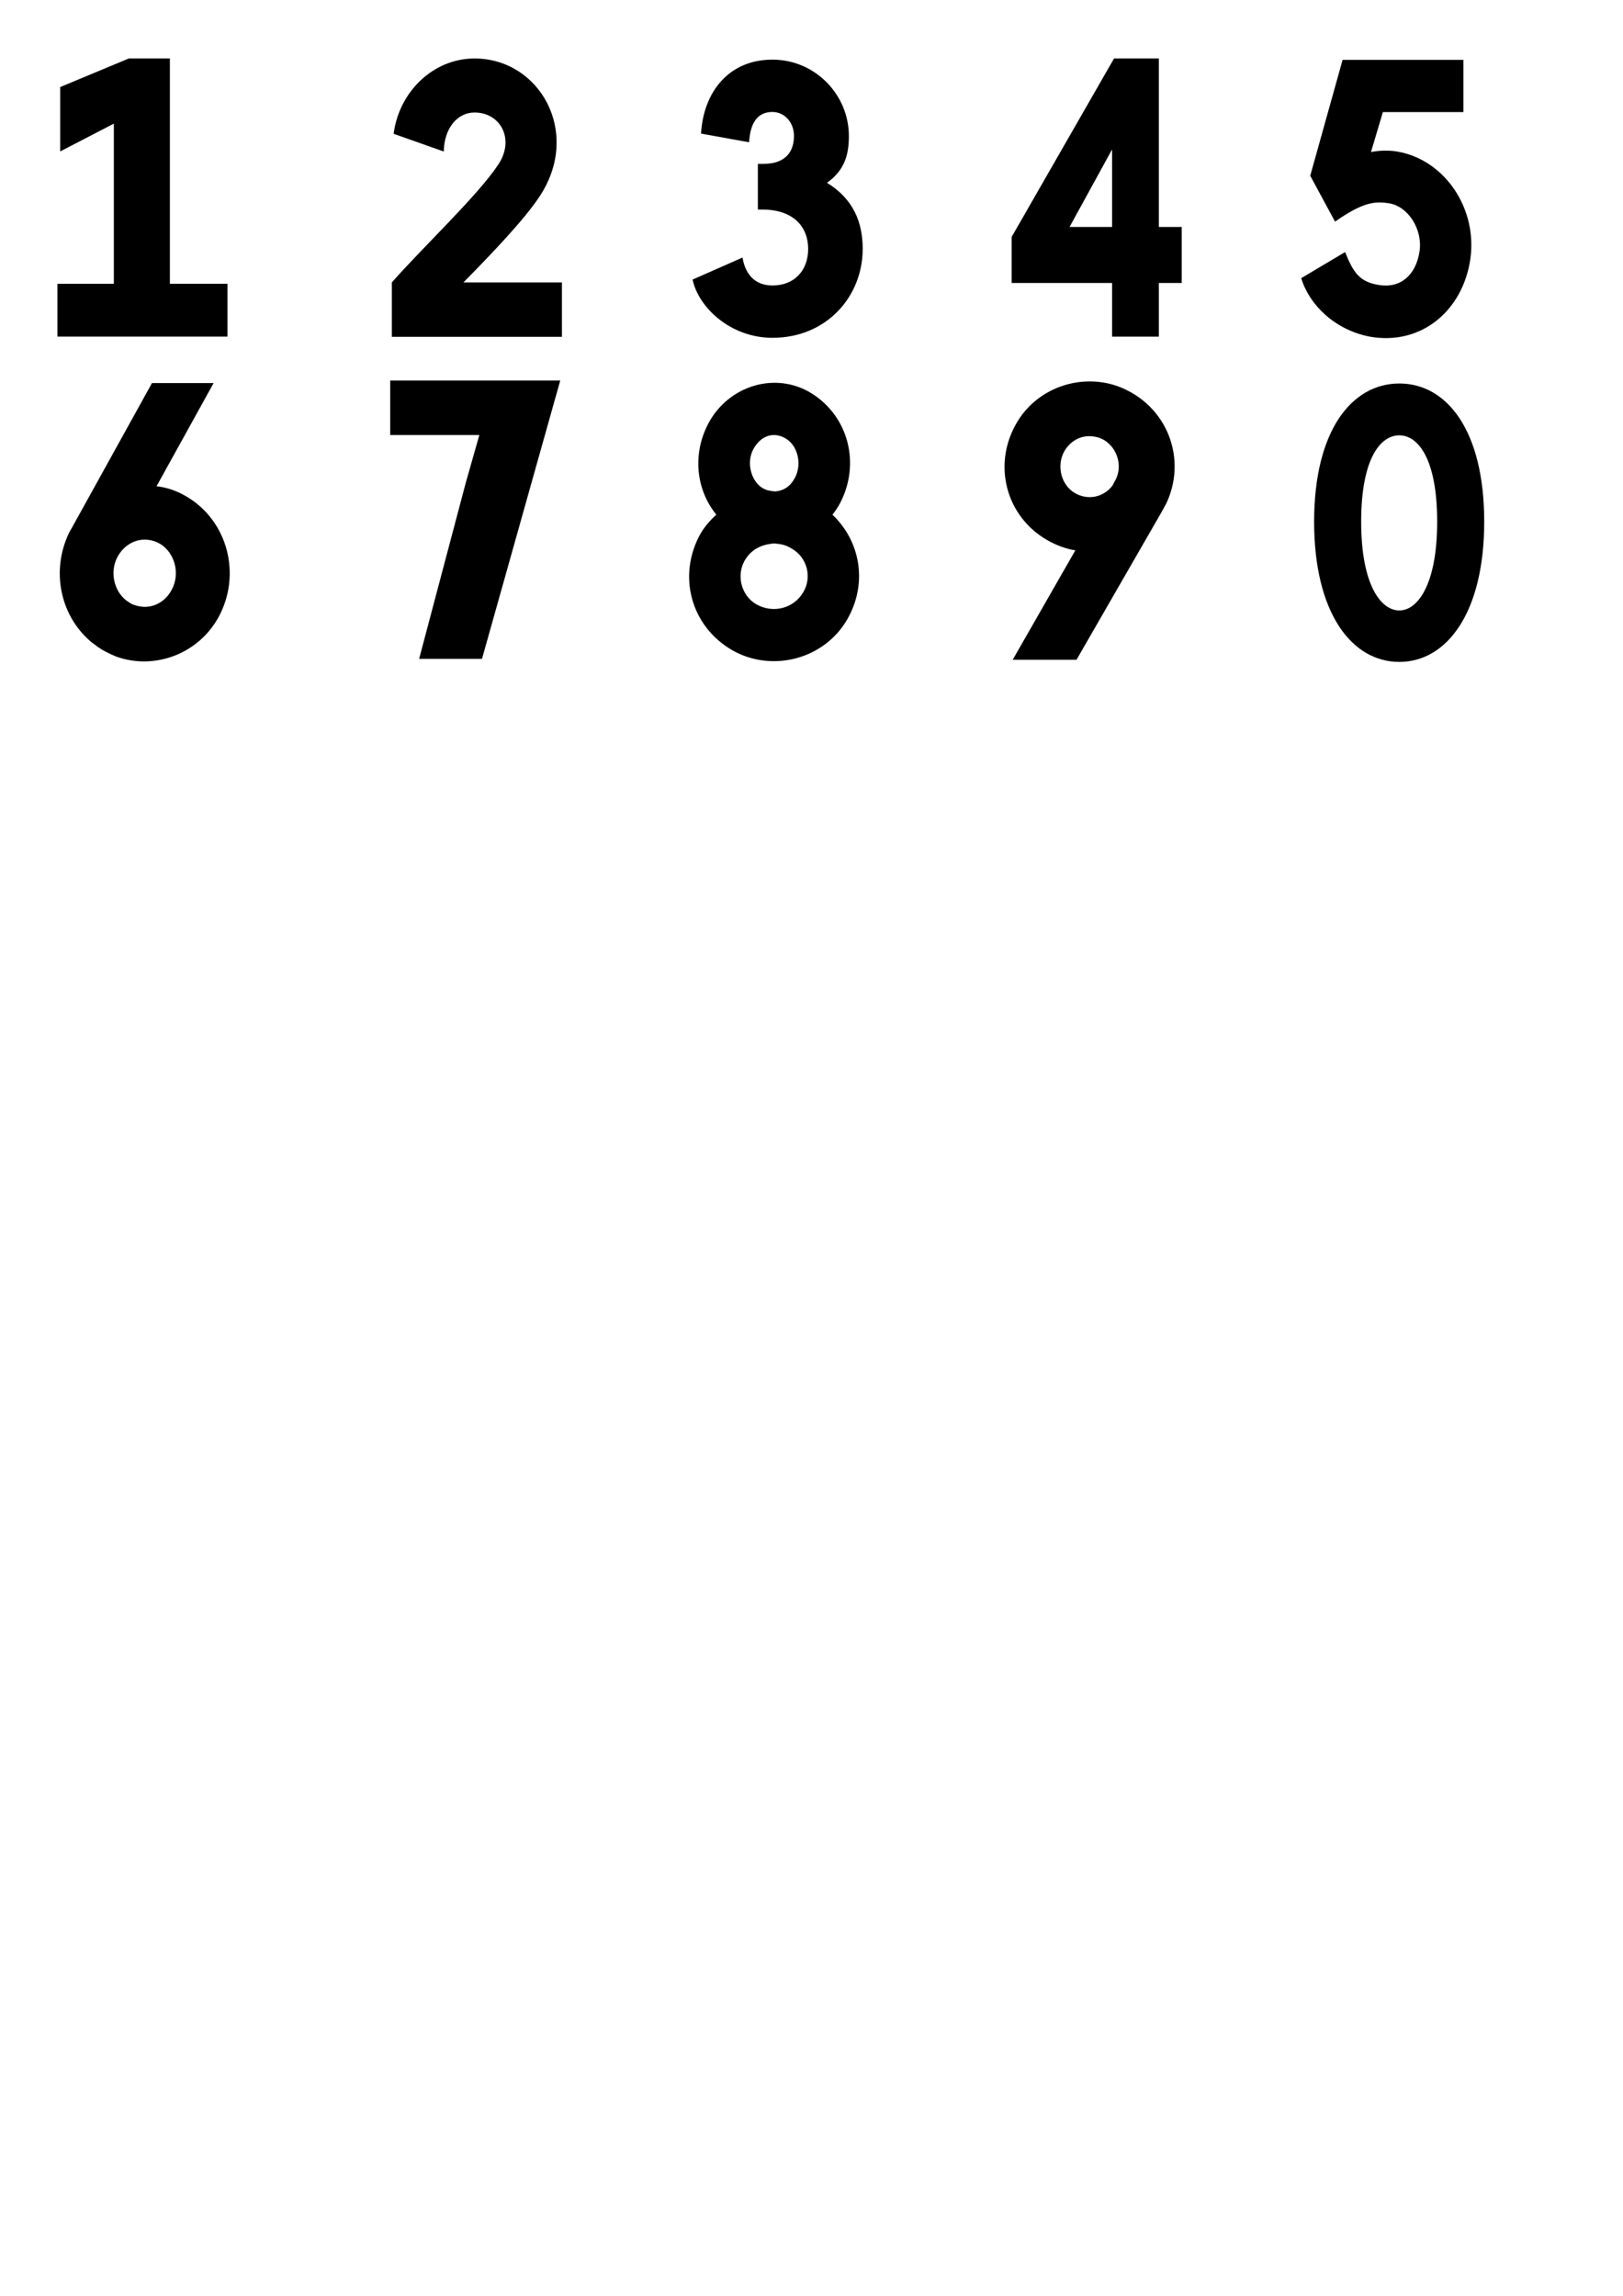 <?xml version="1.0" encoding="UTF-8" standalone="no"?>
<!-- Created with Inkscape (http://www.inkscape.org/) -->

<svg
   xmlns:dc="http://purl.org/dc/elements/1.1/"
   xmlns:cc="http://creativecommons.org/ns#"
   xmlns:rdf="http://www.w3.org/1999/02/22-rdf-syntax-ns#"
   xmlns:svg="http://www.w3.org/2000/svg"
   xmlns="http://www.w3.org/2000/svg"
   xmlns:sodipodi="http://sodipodi.sourceforge.net/DTD/sodipodi-0.dtd"
   xmlns:inkscape="http://www.inkscape.org/namespaces/inkscape"
   width="210mm"
   height="297mm"
   viewBox="0 0 744.094 1052.362"
   id="svg2"
   version="1.1"
   inkscape:version="0.91 r13725"
   sodipodi:docname="AllDigitsAsPaths.svg">
  <defs
     id="defs4" />
  <sodipodi:namedview
     id="base"
     pagecolor="#ffffff"
     bordercolor="#666666"
     borderopacity="1.0"
     inkscape:pageopacity="0.0"
     inkscape:pageshadow="2"
     inkscape:zoom="1"
     inkscape:cx="536.18898"
     inkscape:cy="777.68688"
     inkscape:document-units="px"
     inkscape:current-layer="layer1"
     showgrid="false"
     inkscape:window-width="1706"
     inkscape:window-height="1001"
     inkscape:window-x="147"
     inkscape:window-y="0"
     inkscape:window-maximized="0"
     showguides="true" />
  <g
     inkscape:label="Layer 1"
     inkscape:groupmode="layer"
     id="layer1">
    <g
       style="font-style:normal;font-variant:normal;font-weight:normal;font-stretch:normal;font-size:180px;line-height:100%;font-family:LilGrotesk;-inkscape-font-specification:'LilGrotesk, Normal';text-align:start;letter-spacing:0px;word-spacing:0px;writing-mode:lr-tb;text-anchor:start;fill:#000000;fill-opacity:1;stroke:none;stroke-width:1px;stroke-linecap:butt;stroke-linejoin:miter;stroke-opacity:1"
       id="text3335"
       transform="matrix(1.005,0,0,1.012,-0.126,-1.91)">
      <path
         d="m 26.32,154.362 77.58,0 0,-23.94 -26.28,0 0,-102.06 -18.72,0 -31.32,12.96 0,29.16 24.48,-12.6 0,72.54 -25.74,0 0,23.94 z"
         id="path3580"
         inkscape:connector-curvature="0" />
    </g>
    <g
       style="font-style:normal;font-variant:normal;font-weight:normal;font-stretch:normal;font-size:180px;line-height:100%;font-family:LilGrotesk;-inkscape-font-specification:'LilGrotesk, Normal';text-align:start;letter-spacing:0px;word-spacing:0px;writing-mode:lr-tb;text-anchor:start;fill:#000000;fill-opacity:1;stroke:none;stroke-width:1px;stroke-linecap:butt;stroke-linejoin:miter;stroke-opacity:1"
       id="text3335-1"
       transform="matrix(0.912,0,0,1.004,15.854,-0.582)">
      <path
         d="m 179.6,154.362 85.5,0 0,-24.84 -49.5,0 c 14.4,-13.32 30.78,-28.8 38.52,-39.6 20.88,-29.16 -0.36,-62.64 -32.94,-62.64 -20.88,0 -37.98,15.3 -40.68,34.38 l 25.2,8.1 c 0.18,-10.44 6.66,-17.82 15.48,-17.82 12.96,0 20.34,12.06 12.06,23.58 -10.26,14.22 -37.98,37.8 -53.64,54 l 0,24.84 z"
         id="path3583"
         inkscape:connector-curvature="0" />
    </g>
    <g
       style="font-style:normal;font-variant:normal;font-weight:normal;font-stretch:normal;font-size:180px;line-height:100%;font-family:LilGrotesk;-inkscape-font-specification:'LilGrotesk, Normal';text-align:start;letter-spacing:0px;word-spacing:0px;writing-mode:lr-tb;text-anchor:start;fill:#000000;fill-opacity:1;stroke:none;stroke-width:1px;stroke-linecap:butt;stroke-linejoin:miter;stroke-opacity:1"
       id="text3335-3"
       transform="matrix(0.978,0,0,1.002,7.114,-0.364)">
      <path
         d="m 343.86,65.442 c 0.36,-3.06 0.72,-13.86 10.98,-13.86 5.4,0 10.08,4.5 10.08,10.98 0,6.66 -3.42,12.78 -14.4,12.78 l -2.52,0 0,20.88 1.98,0 c 15.12,0 21.6,8.28 21.6,18 0,9.9 -6.48,16.74 -16.74,16.74 -8.46,0 -12.78,-5.4 -14.04,-12.78 l -23.4,10.08 c 2.7,12.6 17.64,26.64 37.44,26.64 25.38,0 42.3,-18.9 42.3,-40.68 0,-11.88 -4.14,-22.68 -16.74,-30.24 8.64,-5.94 10.26,-13.5 10.26,-21.42 0,-18.9 -15.84,-34.92 -35.82,-34.92 -20.7,0 -32.4,15.12 -33.48,33.84 l 22.5,3.96 z"
         id="path3586"
         inkscape:connector-curvature="0" />
    </g>
    <g
       style="font-style:normal;font-variant:normal;font-weight:normal;font-stretch:normal;font-size:180px;line-height:100%;font-family:LilGrotesk;-inkscape-font-specification:'LilGrotesk, Normal';text-align:start;letter-spacing:0px;word-spacing:0px;writing-mode:lr-tb;text-anchor:start;fill:#000000;fill-opacity:1;stroke:none;stroke-width:1px;stroke-linecap:butt;stroke-linejoin:miter;stroke-opacity:1"
       id="text3335-1-9"
       transform="matrix(0.833,0,0,1.012,77.524,-1.91)">
      <path
         d="m 544.74,154.362 0,-24.3 12.6,0 0,-25.38 -12.6,0 0,-76.32 -24.66,0 -56.34,80.82 0,20.88 55.26,0 0,24.3 25.74,0 z m -49.14,-49.68 23.4,-35.1 0,35.1 -23.4,0 z"
         id="path3589"
         inkscape:connector-curvature="0" />
    </g>
    <g
       style="font-style:normal;font-variant:normal;font-weight:normal;font-stretch:normal;font-size:180px;line-height:100%;font-family:LilGrotesk;-inkscape-font-specification:'LilGrotesk, Normal';text-align:start;letter-spacing:0px;word-spacing:0px;writing-mode:lr-tb;text-anchor:start;fill:#000000;fill-opacity:1;stroke:none;stroke-width:1px;stroke-linecap:butt;stroke-linejoin:miter;stroke-opacity:1"
       id="text3335-1-9-3"
       transform="matrix(0.916,0,0,1.007,50.329,-1.116)">
      <path
         d="m 637.2,52.122 40.32,0 0,-23.76 -60.48,0 -16.2,52.74 12.42,20.88 c 14.22,-9 19.98,-9.36 27.36,-8.28 9,1.44 16.56,11.52 14.94,21.78 -1.8,10.98 -9.72,17.1 -20.7,15.3 -9.18,-1.44 -12.42,-5.4 -16.56,-14.94 l -21.96,11.88 c 3.96,12.06 16.74,23.58 34.38,26.64 25.92,4.14 46.44,-12.06 50.22,-35.1 3.78,-23.22 -12.78,-45.36 -36.36,-49.14 -4.68,-0.72 -9,-0.54 -13.32,0.18 l 5.94,-18.18 z"
         id="path3592"
         inkscape:connector-curvature="0" />
    </g>
    <g
       style="font-style:normal;font-variant:normal;font-weight:normal;font-stretch:normal;font-size:180px;line-height:100%;font-family:LilGrotesk;-inkscape-font-specification:'LilGrotesk, Normal';text-align:start;letter-spacing:0px;word-spacing:0px;writing-mode:lr-tb;text-anchor:start;fill:#000000;fill-opacity:1;stroke:none;stroke-width:1px;stroke-linecap:butt;stroke-linejoin:miter;stroke-opacity:1"
       id="text3335-4"
       transform="matrix(0.963,0,0,1.007,1.003,-2.019)">
      <path
         d="m 100.66,176.362 -29.34,0 -38.34,66.24 -0.36,0.54 -0.9,1.62 c -8.46,17.1 -4.14,37.26 10.26,49.14 1.08,0.9 2.34,1.62 3.42,2.52 2.7,1.8 5.76,3.24 9,4.5 18,6.12 38.88,-1.08 48.6,-18 10.98,-19.26 4.5,-43.56 -14.94,-54.72 -4.68,-2.7 -9.54,-4.32 -14.58,-4.86 l 27.18,-46.98 z m -40.14,99.9 c -7.02,-3.96 -9.72,-13.5 -5.58,-20.88 4.32,-7.38 12.96,-9.9 20.34,-5.76 7.02,4.14 9.54,13.68 5.4,20.88 -2.88,5.22 -8.1,7.92 -13.32,7.74 -2.16,-0.18 -3.96,-0.54 -5.58,-1.26 l -1.26,-0.72 z"
         id="path3595"
         inkscape:connector-curvature="0" />
    </g>
    <path
       style="font-style:normal;font-variant:normal;font-weight:normal;font-stretch:normal;font-size:medium;line-height:100%;font-family:LilGrotesk;-inkscape-font-specification:'LilGrotesk, Normal';text-align:start;letter-spacing:0px;word-spacing:0px;writing-mode:lr-tb;text-anchor:start;fill:#000000;fill-opacity:1;stroke:none;stroke-width:1px;stroke-linecap:butt;stroke-linejoin:miter;stroke-opacity:1"
       inkscape:connector-curvature="0"
       id="path3598"
       d="M 213.499,221.456 192.16,302 l 28.824,0 35.865,-127.559 -77.953,0 0,24.965 40.868,0 z"
       sodipodi:nodetypes="cccccccc" />
    <g
       style="font-style:normal;font-variant:normal;font-weight:normal;font-stretch:normal;font-size:180px;line-height:100%;font-family:LilGrotesk;-inkscape-font-specification:'LilGrotesk, Normal';text-align:start;letter-spacing:0px;word-spacing:0px;writing-mode:lr-tb;text-anchor:start;fill:#000000;fill-opacity:1;stroke:none;stroke-width:1px;stroke-linecap:butt;stroke-linejoin:miter;stroke-opacity:1"
       id="text3335-3-3"
       transform="matrix(0.921,0,0,1.002,24.823,-0.489)">
      <path
         d="m 387.42,235.942 c 1.44,-1.62 2.7,-3.42 3.78,-5.22 10.26,-18 4.32,-39.6 -14.04,-50.22 -17.82,-10.26 -41.4,-3.78 -51.48,13.68 -8.1,14.04 -6.12,30.42 3.96,41.76 -3.06,2.52 -5.76,5.4 -7.74,8.46 -11.88,19.26 -5.04,42.66 15.84,53.64 19.8,10.26 45.72,3.96 57.06,-14.22 10.26,-16.38 6.66,-35.64 -7.38,-47.88 z m -39.42,-29.88 c 3.78,-6.48 10.44,-8.28 16.38,-4.86 5.76,3.24 7.92,11.52 4.5,17.64 -2.34,4.14 -5.58,6.12 -10.08,6.48 -3.24,-0.36 -4.14,-0.54 -6.3,-1.62 -5.76,-3.42 -7.92,-11.7 -4.5,-17.64 z m 25.02,65.16 c -4.68,7.56 -14.94,10.08 -23.4,5.76 -7.56,-3.96 -10.08,-13.14 -5.94,-19.98 3.24,-5.04 7.92,-7.38 14.76,-7.92 3.96,0.36 5.76,0.72 8.64,2.34 7.74,3.96 10.26,12.96 5.94,19.8 z"
         id="path3601"
         inkscape:connector-curvature="0" />
    </g>
    <g
       style="font-style:normal;font-variant:normal;font-weight:normal;font-stretch:normal;font-size:180px;line-height:100%;font-family:LilGrotesk;-inkscape-font-specification:'LilGrotesk, Normal';text-align:start;letter-spacing:0px;word-spacing:0px;writing-mode:lr-tb;text-anchor:start;fill:#000000;fill-opacity:1;stroke:none;stroke-width:1px;stroke-linecap:butt;stroke-linejoin:miter;stroke-opacity:1"
       id="text3335-1-9-36"
       transform="matrix(0.997,0,0,1.006,1.58,-1.744)">
      <path
         d="m 533.94,232.522 0.36,-0.54 c 10.44,-20.52 1.26,-45.9 -22.14,-54.36 -17.46,-5.94 -37.44,1.08 -46.62,17.46 -10.62,18.72 -4.5,41.94 14.4,52.74 4.14,2.34 8.46,3.96 12.96,4.68 l -28.8,49.86 29.34,0 39.24,-67.5 c 0.18,-0.54 0.54,-0.9 0.72,-1.26 l 0.54,-1.08 z m -27.72,-30.24 c 5.76,3.6 8.28,10.98 5.58,17.28 l -1.8,3.42 c -4.14,5.4 -11.34,6.84 -17.28,3.42 -6.3,-3.6 -8.64,-12.42 -4.86,-19.08 2.52,-4.32 6.84,-6.84 11.34,-6.84 2.52,0 4.68,0.54 6.66,1.62 l 0.36,0.18 z"
         id="path3604"
         inkscape:connector-curvature="0" />
    </g>
    <g
       style="font-style:normal;font-variant:normal;font-weight:normal;font-stretch:normal;font-size:180px;line-height:100%;font-family:LilGrotesk;-inkscape-font-specification:'LilGrotesk, Normal';text-align:start;letter-spacing:0px;word-spacing:0px;writing-mode:lr-tb;text-anchor:start;fill:#000000;fill-opacity:1;stroke:none;stroke-width:1px;stroke-linecap:butt;stroke-linejoin:miter;stroke-opacity:1"
       id="text3335-1-9-3-0"
       transform="matrix(0.838,0,0,1,97.773,0.145)">
      <path
         d="m 648.9,303.262 c 25.92,0 46.44,-22.5 46.44,-64.26 0,-41.94 -20.52,-63.36 -46.44,-63.36 -25.92,0 -46.62,21.42 -46.62,63.36 0,41.76 20.52,64.26 46.62,64.26 z m 0,-23.58 c -10.08,0 -20.88,-11.7 -20.88,-40.68 0,-28.8 10.44,-39.6 20.88,-39.6 10.26,0 20.7,10.8 20.7,39.6 0,28.98 -10.8,40.68 -20.7,40.68 z"
         id="path3607"
         inkscape:connector-curvature="0" />
    </g>
    <g
       style="font-style:normal;font-variant:normal;font-weight:normal;font-stretch:normal;font-size:180px;line-height:100%;font-family:LilGrotesk;-inkscape-font-specification:'LilGrotesk, Normal';text-align:start;letter-spacing:0px;word-spacing:0px;writing-mode:lr-tb;text-anchor:start;fill:#000000;fill-opacity:1;stroke:none;stroke-width:1px;stroke-linecap:butt;stroke-linejoin:miter;stroke-opacity:1"
       id="text3335-1-9-3-0-1-2" />
  </g>
</svg>
